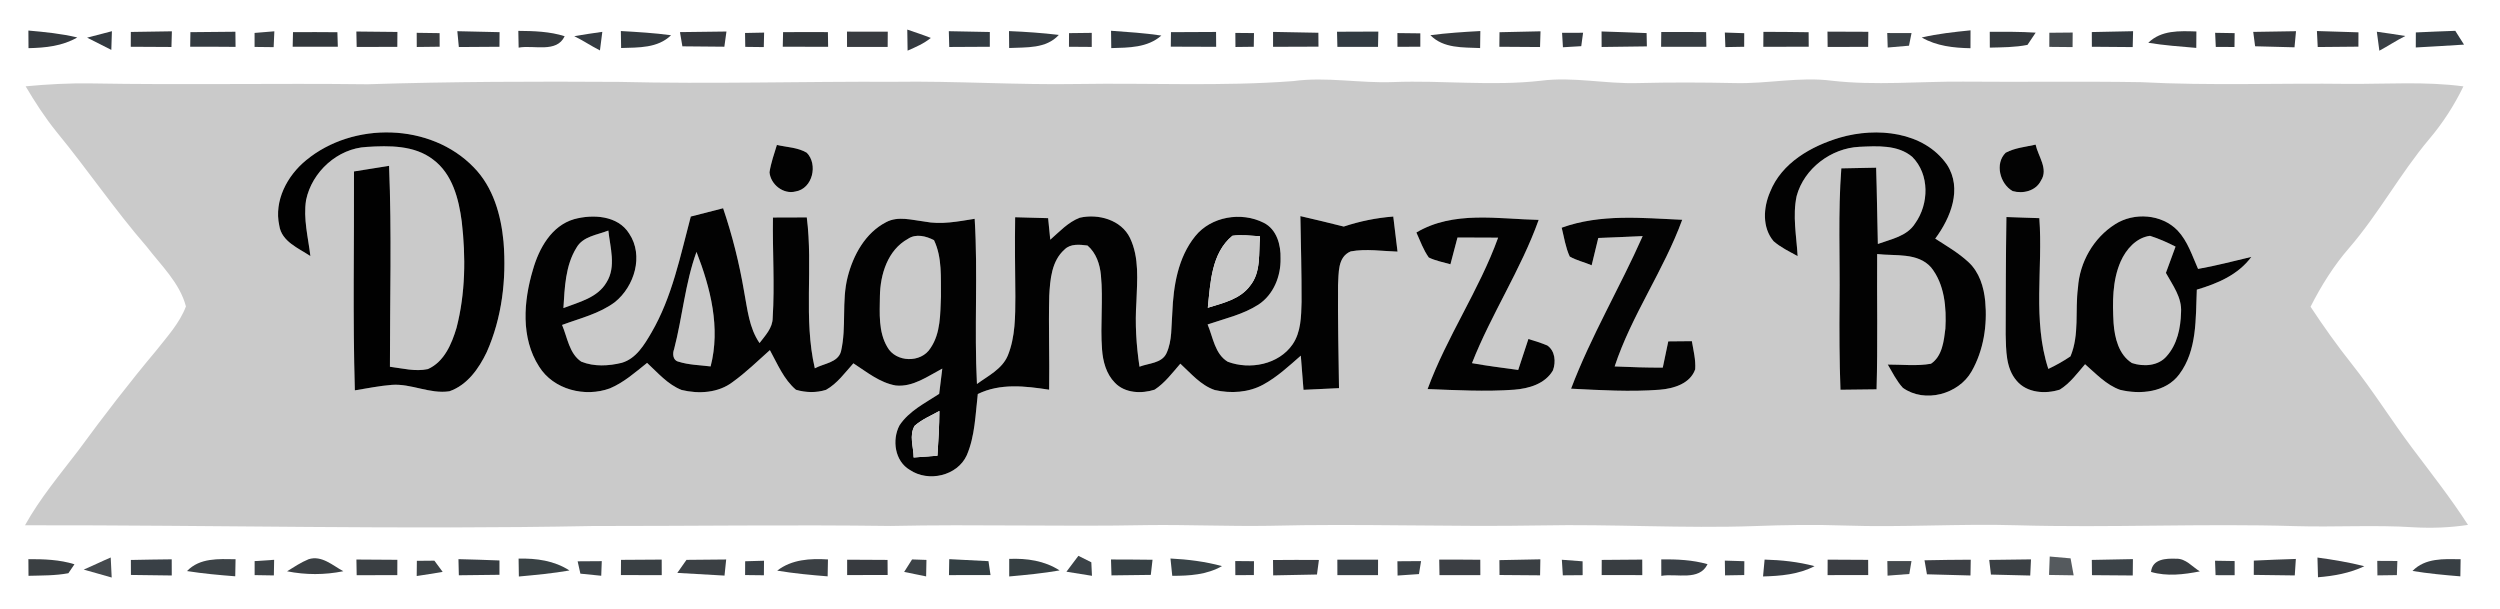<?xml version="1.0" encoding="UTF-8" ?>
<!DOCTYPE svg PUBLIC "-//W3C//DTD SVG 1.1//EN" "http://www.w3.org/Graphics/SVG/1.1/DTD/svg11.dtd">
<svg width="464pt" height="113pt" viewBox="0 0 464 113" version="1.1" xmlns="http://www.w3.org/2000/svg">
<g id="#fbfcfcff">
</g>
<g id="#34393eff">
<path fill="#34393e" opacity="1.00" d=" M 5.27 5.67 C 8.32 5.94 11.36 6.24 14.34 6.95 C 11.58 8.56 8.43 8.87 5.29 8.94 C 5.28 8.12 5.28 6.48 5.27 5.67 Z" />
</g>
<g id="#32393fff">
<path fill="#32393f" opacity="1.00" d=" M 16.17 6.99 C 17.70 6.59 19.23 6.19 20.77 5.79 C 20.74 6.66 20.69 8.39 20.66 9.26 C 19.17 8.49 17.67 7.74 16.17 6.99 Z" />
<path fill="#32393f" opacity="1.00" d=" M 388.24 5.95 C 390.79 5.88 393.34 5.83 395.90 5.79 C 395.88 6.52 395.84 8.00 395.83 8.74 C 393.30 8.71 390.77 8.69 388.25 8.68 C 388.25 8.00 388.24 6.63 388.24 5.95 Z" />
</g>
<g id="#34393dff">
<path fill="#34393d" opacity="1.00" d=" M 24.28 5.93 C 26.82 5.88 29.36 5.84 31.90 5.81 C 31.88 6.54 31.84 7.99 31.82 8.72 C 29.30 8.70 26.78 8.68 24.27 8.68 C 24.27 7.99 24.28 6.62 24.28 5.93 Z" />
<path fill="#34393d" opacity="1.00" d=" M 278.31 5.98 C 280.84 5.91 283.38 5.86 285.92 5.81 C 285.90 6.54 285.85 8.00 285.83 8.73 C 283.31 8.71 280.79 8.69 278.28 8.68 C 278.29 8.00 278.30 6.65 278.31 5.98 Z" />
<path fill="#34393d" opacity="1.00" d=" M 369.30 5.90 C 372.14 5.90 374.98 5.87 377.82 6.06 C 377.44 6.63 376.68 7.76 376.30 8.33 C 374.00 8.79 371.64 8.78 369.31 8.84 C 369.31 8.11 369.30 6.63 369.30 5.90 Z" />
</g>
<g id="#343b41ff">
<path fill="#343b41" opacity="1.00" d=" M 35.34 5.97 C 38.13 5.93 40.91 5.90 43.69 5.89 C 43.70 6.59 43.71 8.00 43.72 8.70 C 40.92 8.68 38.11 8.66 35.30 8.67 C 35.31 7.99 35.33 6.65 35.34 5.97 Z" />
<path fill="#343b41" opacity="1.00" d=" M 106.58 6.71 C 108.31 6.41 110.05 6.16 111.79 5.91 C 111.68 6.77 111.46 8.50 111.35 9.36 C 109.73 8.54 108.21 7.51 106.58 6.71 Z" />
<path fill="#343b41" opacity="1.00" d=" M 187.27 5.77 C 190.36 5.90 193.45 6.11 196.52 6.48 C 194.14 9.08 190.51 8.75 187.30 8.91 C 187.29 8.12 187.27 6.55 187.27 5.77 Z" />
</g>
<g id="#393f43ff">
<path fill="#393f43" opacity="1.00" d=" M 47.25 6.11 C 48.47 6.00 49.70 5.90 50.92 5.81 C 50.89 6.55 50.82 8.02 50.79 8.75 C 49.61 8.73 48.43 8.72 47.25 8.71 C 47.25 8.06 47.25 6.76 47.25 6.11 Z" />
<path fill="#393f43" opacity="1.00" d=" M 115.26 103.91 C 117.77 103.88 120.29 103.86 122.81 103.86 C 122.81 104.58 122.82 106.03 122.82 106.75 C 120.29 106.73 117.76 106.73 115.24 106.73 C 115.24 106.03 115.25 104.61 115.26 103.91 Z" />
</g>
<g id="#32373bff">
<path fill="#32373b" opacity="1.00" d=" M 54.38 5.97 C 57.13 5.95 59.88 5.95 62.62 5.98 C 62.64 6.65 62.68 8.00 62.70 8.67 C 59.90 8.66 57.11 8.67 54.32 8.68 C 54.33 8.00 54.37 6.65 54.38 5.97 Z" />
<path fill="#32373b" opacity="1.00" d=" M 320.13 6.04 C 321.33 6.08 322.53 6.12 323.73 6.16 C 323.73 6.79 323.72 8.05 323.72 8.68 C 322.55 8.70 321.39 8.72 320.23 8.74 C 320.20 8.06 320.15 6.71 320.13 6.04 Z" />
<path fill="#32373b" opacity="1.00" d=" M 411.13 6.09 C 412.33 6.11 413.54 6.13 414.75 6.15 C 414.75 6.79 414.73 8.08 414.72 8.72 C 413.56 8.71 412.40 8.71 411.25 8.71 C 411.22 8.06 411.16 6.75 411.13 6.09 Z" />
</g>
<g id="#34373cff">
<path fill="#34373c" opacity="1.00" d=" M 66.14 5.85 C 68.68 5.87 71.22 5.90 73.76 5.93 C 73.76 6.62 73.75 8.01 73.74 8.70 C 71.23 8.69 68.71 8.70 66.20 8.71 C 66.18 8.00 66.15 6.56 66.14 5.85 Z" />
</g>
<g id="#393c3fff">
<path fill="#393c3f" opacity="1.00" d=" M 77.34 6.09 C 78.75 6.11 80.17 6.12 81.59 6.15 C 81.59 6.78 81.60 8.04 81.60 8.67 C 80.18 8.69 78.77 8.71 77.35 8.72 C 77.35 8.06 77.34 6.75 77.34 6.09 Z" />
</g>
<g id="#33393fff">
<path fill="#33393f" opacity="1.00" d=" M 84.88 5.79 C 87.50 5.85 90.11 5.90 92.72 5.97 C 92.72 6.65 92.71 8.00 92.70 8.68 C 90.19 8.69 87.67 8.70 85.16 8.73 C 85.09 8.00 84.95 6.53 84.88 5.79 Z" />
<path fill="#33393f" opacity="1.00" d=" M 229.28 6.11 C 230.43 6.12 231.58 6.13 232.74 6.14 C 232.73 6.78 232.71 8.05 232.70 8.68 C 231.57 8.70 230.43 8.71 229.30 8.72 C 229.29 8.07 229.28 6.76 229.28 6.11 Z" />
<path fill="#33393f" opacity="1.00" d=" M 289.92 6.09 C 291.22 6.08 292.51 6.08 293.82 6.08 C 293.73 6.70 293.56 7.95 293.48 8.57 C 292.34 8.63 291.21 8.70 290.08 8.77 C 290.04 8.10 289.96 6.76 289.92 6.09 Z" />
</g>
<g id="#353a3eff">
<path fill="#353a3e" opacity="1.00" d=" M 96.20 5.73 C 99.09 5.75 102.02 5.84 104.80 6.72 C 103.32 9.90 99.07 8.31 96.26 8.84 C 96.24 8.07 96.21 6.51 96.20 5.73 Z" />
</g>
<g id="#333a3fff">
<path fill="#333a3f" opacity="1.00" d=" M 115.23 5.76 C 118.34 5.94 121.46 6.12 124.55 6.54 C 122.05 8.97 118.52 8.80 115.28 8.91 C 115.27 8.12 115.24 6.55 115.23 5.76 Z" />
</g>
<g id="#35383dff">
<path fill="#35383d" opacity="1.00" d=" M 126.20 5.96 C 129.08 5.91 131.95 5.87 134.83 5.85 C 134.73 6.56 134.54 7.97 134.44 8.67 C 131.84 8.64 129.25 8.62 126.65 8.60 C 126.54 7.94 126.31 6.62 126.20 5.96 Z" />
</g>
<g id="#34393fff">
<path fill="#34393f" opacity="1.00" d=" M 138.28 6.12 C 139.46 6.09 140.64 6.07 141.82 6.05 C 141.80 6.72 141.78 8.06 141.76 8.74 C 140.61 8.72 139.46 8.71 138.32 8.70 C 138.31 8.06 138.29 6.76 138.28 6.12 Z" />
<path fill="#34393f" opacity="1.00" d=" M 168.39 5.49 C 169.85 5.99 171.32 6.47 172.76 7.04 C 171.48 8.09 169.95 8.74 168.45 9.40 C 168.43 8.43 168.40 6.47 168.39 5.49 Z" />
<path fill="#34393f" opacity="1.00" d=" M 236.28 5.92 C 239.08 5.96 241.88 6.03 244.69 6.08 C 244.69 6.73 244.70 8.02 244.71 8.66 C 241.89 8.67 239.08 8.67 236.28 8.69 C 236.28 8.00 236.28 6.62 236.28 5.92 Z" />
</g>
<g id="#33383cff">
<path fill="#33383c" opacity="1.00" d=" M 145.34 5.97 C 148.11 5.94 150.88 5.94 153.66 5.96 C 153.67 6.64 153.69 8.01 153.70 8.69 C 150.90 8.67 148.09 8.66 145.28 8.67 C 145.30 7.99 145.33 6.64 145.34 5.97 Z" />
<path fill="#33383c" opacity="1.00" d=" M 297.25 5.84 C 300.04 5.92 302.82 6.03 305.61 6.14 C 305.62 6.76 305.65 7.99 305.66 8.61 C 302.86 8.64 300.06 8.68 297.26 8.72 C 297.26 8.00 297.25 6.56 297.25 5.84 Z" />
<path fill="#33383c" opacity="1.00" d=" M 327.29 5.91 C 330.08 5.91 332.88 5.94 335.68 5.98 C 335.68 6.65 335.70 8.00 335.70 8.67 C 332.89 8.66 330.08 8.67 327.27 8.69 C 327.28 7.99 327.29 6.60 327.29 5.91 Z" />
</g>
<g id="#383b40ff">
<path fill="#383b40" opacity="1.00" d=" M 157.20 5.87 C 159.72 5.86 162.24 5.87 164.77 5.88 C 164.76 6.58 164.76 8.00 164.75 8.71 C 162.23 8.70 159.72 8.70 157.21 8.71 C 157.20 8.00 157.20 6.58 157.20 5.87 Z" />
</g>
<g id="#323b42ff">
<path fill="#323b42" opacity="1.00" d=" M 176.10 5.79 C 178.63 5.83 181.17 5.88 183.71 5.94 C 183.71 6.62 183.71 8.00 183.71 8.68 C 181.20 8.69 178.69 8.70 176.18 8.72 C 176.16 7.99 176.12 6.52 176.10 5.79 Z" />
<path fill="#323b42" opacity="1.00" d=" M 217.33 5.97 C 220.12 5.94 222.91 5.93 225.70 5.93 C 225.70 6.62 225.71 8.00 225.72 8.69 C 222.91 8.67 220.10 8.66 217.30 8.66 C 217.31 7.99 217.32 6.65 217.33 5.97 Z" />
<path fill="#323b42" opacity="1.00" d=" M 248.15 5.89 C 250.71 5.87 253.26 5.86 255.82 5.86 C 255.81 6.57 255.78 7.99 255.76 8.70 C 253.25 8.69 250.73 8.69 248.22 8.70 C 248.20 7.99 248.17 6.59 248.15 5.89 Z" />
<path fill="#323b42" opacity="1.00" d=" M 448.38 6.02 C 450.82 5.90 453.25 5.81 455.70 5.72 C 456.10 6.36 456.91 7.64 457.32 8.28 C 454.33 8.48 451.35 8.64 448.37 8.81 C 448.37 8.11 448.38 6.72 448.38 6.02 Z" />
</g>
<g id="#3a3d42ff">
<path fill="#3a3d42" opacity="1.00" d=" M 198.41 6.15 C 199.81 6.13 201.22 6.11 202.63 6.10 C 202.63 6.75 202.63 8.06 202.63 8.71 C 201.22 8.70 199.81 8.69 198.40 8.68 C 198.40 8.05 198.41 6.78 198.41 6.15 Z" />
<path fill="#3a3d42" opacity="1.00" d=" M 339.21 103.87 C 341.71 103.87 344.22 103.88 346.73 103.91 C 346.73 104.61 346.74 106.03 346.74 106.73 C 344.23 106.72 341.71 106.73 339.20 106.74 C 339.21 106.02 339.21 104.59 339.21 103.87 Z" />
<path fill="#3a3d42" opacity="1.00" d=" M 430.12 103.48 C 433.04 103.88 435.96 104.36 438.82 105.09 C 436.13 106.38 433.17 106.90 430.22 107.14 C 430.19 106.22 430.15 104.40 430.12 103.48 Z" />
</g>
<g id="#313940ff">
<path fill="#313940" opacity="1.00" d=" M 206.21 5.71 C 209.33 5.94 212.45 6.13 215.55 6.60 C 212.96 8.88 209.50 8.83 206.25 8.93 C 206.24 8.13 206.22 6.52 206.21 5.71 Z" />
</g>
<g id="#33363bff">
<path fill="#33363b" opacity="1.00" d=" M 259.36 6.14 C 260.77 6.16 262.19 6.17 263.61 6.19 C 263.61 6.81 263.61 8.05 263.61 8.67 C 262.19 8.68 260.78 8.68 259.37 8.69 C 259.37 8.05 259.36 6.78 259.36 6.14 Z" />
</g>
<g id="#35393dff">
<path fill="#35393d" opacity="1.00" d=" M 265.48 6.53 C 268.55 6.13 271.65 5.93 274.75 5.76 C 274.74 6.55 274.72 8.13 274.71 8.92 C 271.50 8.77 267.93 9.02 265.48 6.53 Z" />
</g>
<g id="#373d42ff">
<path fill="#373d42" opacity="1.00" d=" M 308.33 5.94 C 311.11 5.93 313.88 5.93 316.66 5.96 C 316.67 6.64 316.69 8.00 316.70 8.68 C 313.90 8.68 311.10 8.68 308.30 8.69 C 308.31 8.00 308.32 6.63 308.33 5.94 Z" />
</g>
<g id="#36393eff">
<path fill="#36393e" opacity="1.00" d=" M 339.18 5.87 C 341.70 5.87 344.23 5.88 346.76 5.90 C 346.75 6.60 346.74 8.00 346.73 8.70 C 344.22 8.69 341.71 8.70 339.21 8.71 C 339.20 8.00 339.19 6.58 339.18 5.87 Z" />
<path fill="#36393e" opacity="1.00" d=" M 356.67 6.96 C 359.65 6.26 362.69 5.94 365.73 5.63 C 365.73 6.46 365.72 8.12 365.72 8.95 C 362.58 8.89 359.44 8.55 356.67 6.96 Z" />
<path fill="#36393e" opacity="1.00" d=" M 418.20 5.92 C 420.85 5.87 423.49 5.83 426.14 5.79 C 426.07 6.54 425.93 8.03 425.86 8.78 C 423.42 8.71 420.98 8.65 418.55 8.59 C 418.46 7.92 418.29 6.59 418.20 5.92 Z" />
<path fill="#36393e" opacity="1.00" d=" M 430.02 5.76 C 432.58 5.83 435.16 5.91 437.73 6.00 C 437.73 6.67 437.72 8.00 437.72 8.66 C 435.20 8.68 432.68 8.70 430.17 8.73 C 430.13 7.99 430.05 6.51 430.02 5.76 Z" />
</g>
<g id="#3b4247ff">
<path fill="#3b4247" opacity="1.00" d=" M 350.27 6.13 C 351.77 6.13 353.27 6.13 354.78 6.14 C 354.66 6.73 354.43 7.90 354.31 8.48 C 352.99 8.60 351.67 8.71 350.36 8.82 C 350.34 8.15 350.30 6.80 350.27 6.13 Z" />
<path fill="#3b4247" opacity="1.00" d=" M 200.15 103.16 C 200.95 103.56 201.75 103.96 202.55 104.36 C 202.58 104.99 202.64 106.24 202.67 106.87 C 201.09 106.62 199.51 106.37 197.93 106.11 C 198.66 105.12 199.40 104.14 200.15 103.16 Z" />
<path fill="#3b4247" opacity="1.00" d=" M 107.21 104.18 C 108.70 104.16 110.20 104.16 111.69 104.15 C 111.67 104.83 111.62 106.18 111.59 106.86 C 110.30 106.74 109.01 106.61 107.72 106.47 C 107.59 105.90 107.34 104.75 107.21 104.18 Z" />
<path fill="#3b4247" opacity="1.00" d=" M 259.36 104.17 C 260.82 104.15 262.28 104.14 263.75 104.14 C 263.66 104.74 263.46 105.94 263.36 106.55 C 262.03 106.64 260.71 106.73 259.39 106.82 C 259.38 106.16 259.36 104.83 259.36 104.17 Z" />
<path fill="#3b4247" opacity="1.00" d=" M 289.88 103.89 C 291.16 103.98 292.44 104.08 293.73 104.18 C 293.73 104.82 293.73 106.10 293.74 106.75 C 292.51 106.75 291.28 106.77 290.06 106.78 C 290.02 106.06 289.93 104.61 289.88 103.89 Z" />
<path fill="#3b4247" opacity="1.00" d=" M 320.13 104.05 C 321.34 104.09 322.54 104.13 323.75 104.16 C 323.75 104.80 323.74 106.09 323.73 106.73 C 322.54 106.75 321.35 106.77 320.17 106.79 C 320.16 106.11 320.14 104.74 320.13 104.05 Z" />
<path fill="#3b4247" opacity="1.00" d=" M 388.24 103.92 C 390.78 103.86 393.32 103.81 395.87 103.77 C 395.86 104.53 395.85 106.05 395.84 106.81 C 393.31 106.78 390.79 106.76 388.27 106.75 C 388.26 106.04 388.25 104.63 388.24 103.92 Z" />
<path fill="#3b4247" opacity="1.00" d=" M 411.11 104.07 C 412.32 104.09 413.53 104.11 414.75 104.13 C 414.75 104.79 414.75 106.10 414.75 106.76 C 413.57 106.75 412.38 106.75 411.21 106.75 C 411.18 106.08 411.14 104.74 411.11 104.07 Z" />
</g>
<g id="#44494dff">
<path fill="#44494d" opacity="1.00" d=" M 380.36 6.08 C 381.80 6.06 383.24 6.05 384.69 6.04 C 384.68 6.71 384.68 8.07 384.67 8.74 C 383.23 8.73 381.79 8.72 380.35 8.70 C 380.35 8.05 380.36 6.74 380.36 6.08 Z" />
<path fill="#44494d" opacity="1.00" d=" M 15.54 105.72 C 17.23 105.00 18.87 104.18 20.55 103.47 C 20.59 104.40 20.68 106.26 20.73 107.19 C 19.00 106.71 17.28 106.19 15.54 105.72 Z" />
<path fill="#44494d" opacity="1.00" d=" M 350.29 104.14 C 351.78 104.14 353.27 104.14 354.77 104.14 C 354.67 104.74 354.47 105.93 354.37 106.53 C 353.02 106.63 351.67 106.74 350.33 106.84 C 350.32 106.17 350.30 104.82 350.29 104.14 Z" />
<path fill="#44494d" opacity="1.00" d=" M 441.22 104.10 C 442.46 104.10 443.70 104.11 444.95 104.12 C 444.93 104.77 444.88 106.08 444.86 106.74 C 443.65 106.75 442.45 106.77 441.25 106.79 C 441.24 106.11 441.23 104.77 441.22 104.10 Z" />
</g>
<g id="#34383cff">
<path fill="#34383c" opacity="1.00" d=" M 398.72 7.94 C 401.14 5.57 404.52 5.74 407.65 5.84 C 407.65 6.60 407.64 8.13 407.63 8.89 C 404.65 8.64 401.67 8.42 398.72 7.94 Z" />
</g>
<g id="#393f45ff">
<path fill="#393f45" opacity="1.00" d=" M 441.14 5.89 C 442.90 6.13 444.65 6.39 446.42 6.68 C 444.77 7.51 443.23 8.54 441.61 9.41 C 441.49 8.53 441.25 6.77 441.14 5.89 Z" />
<path fill="#393f45" opacity="1.00" d=" M 229.26 104.13 C 230.42 104.14 231.58 104.15 232.74 104.16 C 232.73 104.80 232.72 106.09 232.72 106.73 C 231.57 106.73 230.42 106.74 229.28 106.75 C 229.27 106.09 229.26 104.78 229.26 104.13 Z" />
<path fill="#393f45" opacity="1.00" d=" M 308.33 103.82 C 311.21 103.79 314.13 103.91 316.92 104.71 C 315.38 107.90 311.18 106.38 308.34 106.88 C 308.33 106.11 308.33 104.58 308.33 103.82 Z" />
</g>
<g id="#cacacaff">
<path fill="#cacaca" opacity="1.00" d=" M 240.02 15.05 C 246.21 14.21 252.41 15.48 258.62 15.23 C 267.75 14.88 276.90 16.02 286.01 14.98 C 292.01 14.21 297.99 15.60 304.00 15.42 C 310.00 15.27 315.99 15.29 321.99 15.42 C 328.00 15.58 333.99 14.21 339.99 14.98 C 348.10 15.91 356.25 15.09 364.38 15.15 C 375.37 15.25 386.37 15.07 397.36 15.25 C 410.21 15.93 423.07 15.40 435.93 15.57 C 443.02 15.61 450.15 15.09 457.21 16.03 C 455.51 19.55 453.38 22.84 450.86 25.82 C 445.46 32.23 441.49 39.67 436.01 46.01 C 433.14 49.31 430.81 53.04 428.84 56.93 C 431.24 60.57 433.76 64.12 436.48 67.54 C 440.49 72.59 443.89 78.09 447.77 83.24 C 451.28 87.91 454.89 92.50 458.06 97.42 C 454.75 97.93 451.39 98.05 448.06 97.87 C 440.72 97.39 433.37 97.87 426.03 97.65 C 408.80 97.12 391.57 97.99 374.34 97.49 C 363.71 97.17 353.07 97.91 342.43 97.54 C 336.83 97.34 331.23 97.43 325.64 97.64 C 312.44 98.11 299.23 97.25 286.03 97.52 C 269.20 97.83 252.37 97.15 235.54 97.59 C 227.98 97.71 220.42 97.36 212.85 97.46 C 197.01 97.78 181.17 97.27 165.33 97.62 C 146.84 97.37 128.35 97.64 109.87 97.63 C 74.79 98.32 39.72 97.44 4.64 97.49 C 7.42 92.48 11.11 88.10 14.57 83.57 C 19.20 77.25 23.99 71.03 29.02 65.03 C 31.04 62.46 33.34 59.97 34.51 56.87 C 33.36 52.50 29.90 49.26 27.22 45.77 C 21.29 38.95 16.23 31.44 10.49 24.47 C 8.35 21.82 6.49 18.95 4.76 16.02 C 8.78 15.64 12.82 15.42 16.87 15.48 C 33.98 15.79 51.10 15.43 68.21 15.64 C 83.79 15.14 99.38 15.10 114.97 15.20 C 131.98 15.62 148.99 15.10 166.00 15.18 C 177.37 15.01 188.72 15.79 200.08 15.59 C 213.39 15.37 226.74 16.06 240.02 15.05 M 56.80 29.75 C 53.30 32.61 50.83 37.26 51.83 41.85 C 52.27 44.85 55.39 46.04 57.61 47.53 C 57.20 44.08 56.26 40.60 56.81 37.12 C 57.90 31.89 62.65 27.55 68.05 27.27 C 72.22 27.01 76.90 26.93 80.38 29.61 C 83.97 32.28 85.15 36.91 85.70 41.12 C 86.46 47.67 86.39 54.43 84.73 60.85 C 83.84 63.82 82.45 67.16 79.42 68.50 C 77.09 69.01 74.70 68.36 72.37 68.07 C 72.36 55.64 72.72 43.20 72.21 30.78 C 70.04 31.13 67.87 31.47 65.70 31.82 C 65.75 45.36 65.46 58.91 65.86 72.45 C 68.15 72.08 70.43 71.61 72.74 71.43 C 76.36 71.17 79.80 73.17 83.41 72.62 C 86.72 71.48 88.89 68.39 90.34 65.35 C 93.17 58.98 94.01 51.84 93.46 44.92 C 93.00 39.92 91.54 34.73 87.93 31.06 C 79.95 22.79 65.54 22.51 56.80 29.75 M 341.51 25.53 C 336.18 27.11 330.66 30.22 328.52 35.64 C 327.27 38.52 327.03 42.24 329.18 44.77 C 330.51 45.93 332.11 46.69 333.64 47.53 C 333.43 43.83 332.67 40.06 333.46 36.37 C 334.85 31.27 339.84 27.51 345.08 27.25 C 348.38 27.11 352.22 26.83 354.91 29.11 C 358.16 32.36 358.03 37.85 355.45 41.46 C 353.95 43.86 350.98 44.38 348.53 45.28 C 348.40 40.56 348.37 35.84 348.21 31.12 C 346.05 31.17 343.90 31.21 341.75 31.25 C 341.12 39.49 341.52 47.75 341.42 56.00 C 341.37 61.45 341.39 66.90 341.59 72.34 C 343.82 72.32 346.05 72.30 348.29 72.26 C 348.53 63.89 348.34 55.52 348.40 47.15 C 351.75 47.55 355.90 46.82 358.40 49.62 C 360.93 52.78 361.28 57.11 361.06 61.01 C 360.78 63.30 360.49 66.10 358.39 67.51 C 355.74 67.98 353.04 67.65 350.37 67.66 C 351.24 69.13 352.00 70.71 353.17 71.98 C 357.22 74.88 363.51 73.20 365.93 68.93 C 368.15 65.03 368.87 60.38 368.46 55.94 C 368.21 53.28 367.37 50.51 365.35 48.65 C 363.50 46.93 361.29 45.65 359.18 44.29 C 362.04 40.44 364.25 35.03 361.36 30.56 C 357.04 24.36 348.26 23.57 341.51 25.53 M 144.19 26.90 C 143.68 28.58 143.08 30.24 142.82 31.98 C 143.03 34.24 145.39 36.12 147.65 35.54 C 150.84 35.02 151.85 30.50 149.74 28.35 C 148.07 27.35 146.04 27.33 144.19 26.90 M 372.26 28.34 C 370.20 30.33 371.18 34.15 373.56 35.47 C 375.48 36.01 377.86 35.44 378.80 33.52 C 380.23 31.38 378.27 28.99 377.81 26.84 C 375.94 27.27 373.97 27.43 372.26 28.34 M 128.21 40.19 C 126.26 47.51 124.76 55.12 120.90 61.74 C 119.58 64.00 118.07 66.56 115.39 67.34 C 112.95 67.94 110.25 68.08 107.88 67.12 C 105.64 65.62 105.31 62.62 104.32 60.31 C 107.65 59.07 111.24 58.23 114.13 56.07 C 117.75 53.15 119.51 47.44 116.78 43.36 C 114.68 39.97 110.02 39.73 106.54 40.68 C 102.34 41.91 100.03 46.12 98.91 50.06 C 97.17 55.88 96.63 62.70 100.05 68.03 C 102.73 72.34 108.58 73.78 113.20 72.08 C 115.79 70.99 117.92 69.09 120.10 67.35 C 122.09 69.18 123.93 71.37 126.51 72.38 C 129.68 73.15 133.33 72.94 136.00 70.89 C 138.46 69.12 140.63 66.99 142.89 64.98 C 144.30 67.54 145.45 70.40 147.73 72.34 C 149.53 72.88 151.52 72.93 153.32 72.35 C 155.40 71.18 156.82 69.17 158.39 67.43 C 160.86 69.03 163.27 71.03 166.26 71.55 C 169.46 71.87 172.20 69.82 174.89 68.41 C 174.69 69.97 174.50 71.54 174.31 73.10 C 171.70 74.81 168.72 76.27 166.95 78.94 C 165.52 81.64 166.07 85.60 168.87 87.22 C 172.30 89.54 177.68 88.34 179.43 84.50 C 180.97 80.92 181.03 76.94 181.48 73.13 C 185.66 71.09 190.29 71.65 194.72 72.33 C 194.82 66.53 194.59 60.73 194.74 54.92 C 194.90 51.91 195.16 48.43 197.59 46.30 C 198.69 45.19 200.43 45.39 201.84 45.57 C 203.44 46.94 204.14 49.03 204.33 51.08 C 204.78 55.66 204.18 60.28 204.54 64.87 C 204.70 67.09 205.32 69.41 206.92 71.03 C 208.77 72.99 211.88 73.11 214.30 72.32 C 216.21 71.07 217.59 69.20 219.07 67.50 C 221.04 69.30 222.86 71.51 225.46 72.39 C 228.44 73.07 231.74 72.87 234.46 71.38 C 237.05 69.97 239.22 67.94 241.43 66.01 C 241.58 68.12 241.75 70.24 241.93 72.35 C 244.12 72.26 246.32 72.16 248.52 72.04 C 248.43 65.67 248.29 59.30 248.34 52.93 C 248.49 50.72 248.21 47.70 250.69 46.66 C 253.56 46.13 256.49 46.61 259.38 46.70 C 259.12 44.53 258.87 42.36 258.59 40.19 C 255.46 40.43 252.37 41.06 249.40 42.05 C 246.72 41.38 244.04 40.72 241.35 40.11 C 241.44 45.43 241.59 50.74 241.57 56.06 C 241.50 58.73 241.47 61.62 239.91 63.91 C 237.32 67.67 231.97 68.68 227.87 67.14 C 225.47 65.70 225.14 62.59 224.13 60.22 C 227.32 59.13 230.72 58.38 233.59 56.52 C 236.37 54.68 237.74 51.26 237.67 47.99 C 237.75 45.47 236.96 42.54 234.53 41.34 C 230.40 39.25 224.77 40.17 221.83 43.84 C 218.62 47.81 217.78 53.08 217.58 58.03 C 217.37 60.55 217.58 63.21 216.50 65.56 C 215.62 67.45 213.19 67.39 211.49 68.06 C 210.89 64.08 210.64 60.04 210.92 56.01 C 211.05 52.06 211.49 47.85 209.73 44.17 C 208.11 40.80 203.84 39.62 200.40 40.41 C 198.24 41.23 196.64 43.00 194.93 44.49 C 194.79 43.16 194.66 41.82 194.53 40.49 C 192.49 40.44 190.45 40.38 188.41 40.32 C 188.34 45.22 188.40 50.12 188.45 55.02 C 188.43 58.71 188.46 62.54 187.04 66.01 C 185.98 68.51 183.39 69.75 181.32 71.27 C 180.80 61.06 181.52 50.82 180.90 40.61 C 177.82 41.10 174.68 41.74 171.57 41.12 C 169.24 40.84 166.68 40.05 164.47 41.23 C 160.61 43.22 158.35 47.34 157.32 51.42 C 156.17 55.93 157.14 60.69 156.09 65.21 C 155.53 67.32 152.88 67.45 151.23 68.36 C 149.10 59.16 150.93 49.66 149.74 40.35 C 147.64 40.37 145.55 40.38 143.46 40.37 C 143.36 46.58 143.80 52.80 143.41 59.00 C 143.40 60.88 142.03 62.27 140.97 63.67 C 139.03 60.86 138.73 57.39 138.11 54.14 C 137.22 48.88 135.92 43.70 134.21 38.65 C 132.21 39.16 130.21 39.67 128.21 40.19 M 372.39 40.28 C 372.28 47.54 372.27 54.81 372.25 62.08 C 372.34 65.01 372.25 68.33 374.30 70.68 C 376.21 72.95 379.65 73.17 382.31 72.31 C 384.21 71.12 385.55 69.27 386.99 67.60 C 389.01 69.35 390.90 71.43 393.48 72.35 C 397.25 73.27 401.97 72.83 404.46 69.49 C 407.83 65.01 407.50 59.08 407.73 53.76 C 411.57 52.62 415.40 51.01 417.85 47.68 C 414.56 48.45 411.29 49.33 407.96 49.91 C 406.87 47.46 406.04 44.77 404.16 42.78 C 401.21 39.72 396.08 39.36 392.56 41.62 C 388.55 44.16 385.98 48.67 385.67 53.39 C 385.11 57.62 385.97 62.12 384.28 66.14 C 382.97 67.03 381.59 67.80 380.17 68.47 C 377.21 59.42 379.19 49.81 378.50 40.49 C 376.46 40.43 374.42 40.36 372.39 40.28 M 262.88 43.15 C 263.59 44.71 264.17 46.37 265.18 47.79 C 266.44 48.41 267.85 48.66 269.20 49.05 C 269.63 47.39 270.07 45.73 270.51 44.08 C 273.02 44.09 275.53 44.11 278.05 44.11 C 274.53 53.86 268.53 62.47 264.96 72.21 C 270.31 72.41 275.68 72.72 281.02 72.33 C 283.74 72.12 286.78 71.26 288.23 68.73 C 288.80 67.19 288.64 65.12 287.18 64.12 C 286.04 63.63 284.84 63.29 283.67 62.92 C 283.03 64.83 282.40 66.75 281.78 68.66 C 278.92 68.26 276.04 67.92 273.20 67.40 C 276.79 58.28 282.27 50.05 285.58 40.81 C 278.00 40.65 269.77 39.06 262.88 43.15 M 289.85 42.26 C 290.30 44.05 290.56 45.92 291.34 47.61 C 292.61 48.35 294.07 48.65 295.41 49.24 C 295.82 47.55 296.24 45.86 296.64 44.17 C 299.39 44.08 302.13 43.93 304.88 43.82 C 300.66 53.36 295.29 62.37 291.59 72.14 C 297.07 72.41 302.58 72.76 308.07 72.33 C 310.62 72.12 313.70 71.22 314.63 68.54 C 314.75 66.78 314.30 65.04 314.01 63.32 C 312.54 63.34 311.08 63.35 309.63 63.36 C 309.29 64.98 308.95 66.60 308.61 68.23 C 305.63 68.24 302.65 68.14 299.68 68.01 C 302.83 58.48 308.78 50.21 312.22 40.79 C 304.75 40.46 297.03 39.66 289.85 42.26 Z" />
<path fill="#cacaca" opacity="1.00" d=" M 106.99 45.98 C 108.19 43.85 110.86 43.61 112.91 42.79 C 113.24 45.93 114.39 49.49 112.58 52.39 C 110.91 55.28 107.45 56.06 104.57 57.18 C 104.81 53.38 104.92 49.32 106.99 45.98 Z" />
<path fill="#cacaca" opacity="1.00" d=" M 168.52 44.33 C 170.01 43.32 171.87 43.82 173.35 44.57 C 174.90 47.82 174.59 51.54 174.64 55.04 C 174.50 58.27 174.61 61.82 172.70 64.61 C 170.96 67.42 166.26 67.29 164.68 64.40 C 163.01 61.57 163.27 58.13 163.31 54.98 C 163.37 50.94 164.75 46.40 168.52 44.33 Z" />
<path fill="#cacaca" opacity="1.00" d=" M 393.60 48.52 C 394.60 46.27 396.48 44.11 399.04 43.77 C 400.68 44.29 402.25 44.99 403.78 45.77 C 403.17 47.39 402.57 49.02 401.99 50.65 C 403.25 52.94 405.00 55.23 404.80 57.99 C 404.73 60.85 404.10 63.91 402.14 66.10 C 400.59 67.94 397.83 68.10 395.69 67.38 C 393.22 65.82 392.48 62.69 392.28 59.97 C 392.07 56.13 392.03 52.10 393.60 48.52 Z" />
<path fill="#cacaca" opacity="1.00" d=" M 129.27 46.75 C 131.88 53.48 133.75 60.83 131.89 68.01 C 129.90 67.76 127.84 67.74 125.91 67.12 C 124.88 66.90 124.79 65.62 125.11 64.81 C 126.67 58.83 127.15 52.59 129.27 46.75 Z" />
</g>
<g id="#010101ff">
<path fill="#010101" opacity="1.00" d=" M 56.80 29.75 C 65.54 22.51 79.95 22.79 87.93 31.06 C 91.54 34.73 93.00 39.92 93.46 44.92 C 94.01 51.84 93.17 58.98 90.34 65.35 C 88.89 68.39 86.72 71.48 83.41 72.62 C 79.80 73.17 76.36 71.17 72.74 71.43 C 70.43 71.61 68.15 72.08 65.86 72.45 C 65.46 58.91 65.75 45.36 65.70 31.82 C 67.87 31.47 70.04 31.13 72.21 30.78 C 72.72 43.20 72.36 55.64 72.37 68.07 C 74.70 68.36 77.09 69.01 79.42 68.50 C 82.45 67.16 83.84 63.82 84.73 60.85 C 86.39 54.43 86.46 47.67 85.70 41.12 C 85.15 36.91 83.97 32.28 80.38 29.61 C 76.90 26.93 72.22 27.01 68.05 27.27 C 62.65 27.55 57.90 31.89 56.81 37.12 C 56.26 40.60 57.20 44.08 57.61 47.53 C 55.39 46.04 52.27 44.85 51.83 41.85 C 50.83 37.26 53.30 32.61 56.80 29.75 Z" />
</g>
<g id="#020202ff">
<path fill="#020202" opacity="1.00" d=" M 341.51 25.53 C 348.26 23.57 357.04 24.36 361.36 30.56 C 364.25 35.03 362.04 40.44 359.18 44.29 C 361.29 45.65 363.50 46.93 365.35 48.65 C 367.37 50.51 368.21 53.28 368.46 55.94 C 368.87 60.38 368.15 65.03 365.93 68.93 C 363.51 73.20 357.22 74.88 353.17 71.98 C 352.00 70.71 351.24 69.13 350.37 67.66 C 353.04 67.65 355.74 67.98 358.39 67.51 C 360.49 66.10 360.78 63.30 361.06 61.01 C 361.28 57.11 360.93 52.78 358.40 49.62 C 355.90 46.82 351.75 47.55 348.40 47.15 C 348.34 55.52 348.53 63.89 348.29 72.26 C 346.05 72.30 343.82 72.32 341.59 72.34 C 341.39 66.90 341.37 61.45 341.42 56.00 C 341.52 47.75 341.12 39.49 341.75 31.25 C 343.90 31.21 346.05 31.17 348.21 31.12 C 348.37 35.84 348.40 40.56 348.53 45.28 C 350.98 44.38 353.95 43.86 355.45 41.46 C 358.03 37.85 358.16 32.36 354.91 29.11 C 352.22 26.83 348.38 27.11 345.08 27.25 C 339.84 27.51 334.85 31.27 333.46 36.37 C 332.67 40.06 333.43 43.83 333.64 47.53 C 332.11 46.69 330.51 45.93 329.18 44.77 C 327.03 42.24 327.27 38.52 328.52 35.64 C 330.66 30.22 336.18 27.11 341.51 25.53 Z" />
<path fill="#020202" opacity="1.00" d=" M 144.19 26.90 C 146.04 27.33 148.07 27.35 149.74 28.35 C 151.85 30.50 150.84 35.02 147.65 35.54 C 145.39 36.12 143.03 34.24 142.82 31.98 C 143.08 30.24 143.68 28.58 144.19 26.90 Z" />
<path fill="#020202" opacity="1.00" d=" M 128.21 40.19 C 130.21 39.67 132.21 39.16 134.21 38.65 C 135.92 43.70 137.22 48.88 138.11 54.14 C 138.73 57.39 139.03 60.86 140.97 63.67 C 142.03 62.27 143.40 60.88 143.41 59.00 C 143.80 52.80 143.36 46.58 143.46 40.37 C 145.55 40.38 147.64 40.37 149.74 40.35 C 150.93 49.66 149.10 59.16 151.23 68.36 C 152.88 67.45 155.53 67.32 156.09 65.21 C 157.14 60.69 156.17 55.93 157.32 51.42 C 158.35 47.34 160.61 43.22 164.47 41.23 C 166.68 40.05 169.24 40.84 171.57 41.12 C 174.68 41.74 177.82 41.10 180.90 40.61 C 181.52 50.82 180.80 61.06 181.32 71.27 C 183.39 69.75 185.98 68.51 187.04 66.01 C 188.46 62.54 188.43 58.71 188.45 55.02 C 188.40 50.12 188.34 45.22 188.41 40.32 C 190.45 40.38 192.49 40.44 194.53 40.49 C 194.66 41.82 194.79 43.16 194.93 44.49 C 196.64 43.00 198.24 41.23 200.40 40.41 C 203.84 39.62 208.11 40.80 209.73 44.17 C 211.49 47.85 211.05 52.06 210.92 56.01 C 210.64 60.04 210.89 64.08 211.49 68.06 C 213.19 67.39 215.62 67.45 216.50 65.56 C 217.58 63.21 217.37 60.55 217.58 58.03 C 217.78 53.08 218.62 47.81 221.83 43.84 C 224.77 40.17 230.40 39.25 234.53 41.34 C 236.96 42.54 237.75 45.47 237.67 47.99 C 237.74 51.26 236.37 54.68 233.59 56.52 C 230.72 58.38 227.32 59.13 224.13 60.22 C 225.14 62.59 225.47 65.70 227.87 67.14 C 231.97 68.68 237.32 67.67 239.91 63.91 C 241.47 61.62 241.50 58.73 241.57 56.06 C 241.59 50.74 241.44 45.43 241.35 40.11 C 244.04 40.72 246.72 41.38 249.40 42.05 C 252.37 41.06 255.46 40.43 258.59 40.19 C 258.87 42.36 259.12 44.53 259.38 46.70 C 256.49 46.61 253.56 46.13 250.69 46.66 C 248.21 47.70 248.49 50.72 248.34 52.93 C 248.29 59.30 248.43 65.67 248.52 72.04 C 246.32 72.16 244.12 72.26 241.93 72.35 C 241.75 70.24 241.58 68.12 241.43 66.01 C 239.22 67.94 237.05 69.97 234.46 71.38 C 231.74 72.87 228.44 73.07 225.46 72.39 C 222.86 71.51 221.04 69.30 219.07 67.50 C 217.59 69.20 216.21 71.07 214.30 72.32 C 211.88 73.11 208.77 72.99 206.92 71.03 C 205.32 69.41 204.70 67.09 204.54 64.87 C 204.18 60.28 204.78 55.66 204.33 51.08 C 204.14 49.03 203.44 46.94 201.84 45.57 C 200.43 45.39 198.69 45.19 197.59 46.30 C 195.16 48.43 194.90 51.91 194.74 54.92 C 194.59 60.73 194.82 66.53 194.72 72.33 C 190.29 71.65 185.66 71.09 181.48 73.13 C 181.03 76.94 180.97 80.92 179.43 84.50 C 177.68 88.34 172.30 89.54 168.87 87.22 C 166.07 85.60 165.52 81.64 166.95 78.94 C 168.72 76.27 171.70 74.81 174.31 73.10 C 174.50 71.54 174.69 69.97 174.89 68.41 C 172.20 69.82 169.46 71.87 166.26 71.55 C 163.27 71.03 160.86 69.03 158.39 67.43 C 156.82 69.17 155.40 71.18 153.32 72.35 C 151.52 72.93 149.53 72.88 147.73 72.34 C 145.45 70.40 144.30 67.54 142.89 64.98 C 140.63 66.99 138.46 69.12 136.00 70.89 C 133.33 72.94 129.68 73.15 126.51 72.38 C 123.93 71.37 122.09 69.18 120.10 67.35 C 117.92 69.09 115.79 70.99 113.20 72.08 C 108.58 73.78 102.73 72.34 100.05 68.03 C 96.63 62.70 97.17 55.88 98.91 50.06 C 100.03 46.12 102.34 41.91 106.54 40.68 C 110.02 39.73 114.68 39.97 116.78 43.36 C 119.51 47.44 117.75 53.15 114.13 56.07 C 111.24 58.23 107.65 59.07 104.32 60.31 C 105.31 62.62 105.64 65.62 107.88 67.12 C 110.25 68.08 112.95 67.94 115.39 67.34 C 118.07 66.56 119.58 64.00 120.90 61.74 C 124.76 55.12 126.26 47.51 128.21 40.19 M 106.99 45.98 C 104.92 49.32 104.81 53.38 104.57 57.18 C 107.45 56.06 110.91 55.28 112.58 52.39 C 114.39 49.49 113.24 45.93 112.91 42.79 C 110.86 43.61 108.19 43.85 106.99 45.98 M 228.74 43.76 C 224.84 46.96 224.65 52.49 224.17 57.12 C 226.97 56.24 230.16 55.55 232.01 53.04 C 234.11 50.47 233.57 46.92 233.86 43.85 C 232.16 43.76 230.44 43.53 228.74 43.76 M 168.52 44.33 C 164.75 46.40 163.37 50.94 163.31 54.98 C 163.27 58.13 163.01 61.57 164.68 64.40 C 166.26 67.29 170.96 67.42 172.70 64.61 C 174.61 61.82 174.50 58.27 174.64 55.04 C 174.59 51.54 174.90 47.82 173.35 44.57 C 171.87 43.82 170.01 43.32 168.52 44.33 M 129.27 46.75 C 127.15 52.59 126.67 58.83 125.11 64.81 C 124.79 65.62 124.88 66.90 125.91 67.12 C 127.84 67.74 129.90 67.76 131.89 68.01 C 133.75 60.83 131.88 53.48 129.27 46.75 M 169.77 79.02 C 168.68 80.79 169.57 82.98 169.57 84.91 C 171.04 84.80 172.52 84.69 173.99 84.58 C 174.18 81.81 174.33 79.05 174.35 76.28 C 172.79 77.14 171.12 77.84 169.77 79.02 Z" />
<path fill="#020202" opacity="1.00" d=" M 372.39 40.28 C 374.42 40.36 376.46 40.43 378.50 40.49 C 379.19 49.81 377.21 59.42 380.17 68.47 C 381.59 67.80 382.97 67.03 384.28 66.14 C 385.97 62.12 385.11 57.62 385.67 53.39 C 385.98 48.67 388.55 44.16 392.56 41.62 C 396.08 39.36 401.21 39.72 404.16 42.78 C 406.04 44.77 406.87 47.46 407.96 49.91 C 411.29 49.33 414.56 48.45 417.85 47.68 C 415.40 51.01 411.57 52.62 407.73 53.76 C 407.50 59.08 407.83 65.01 404.46 69.49 C 401.97 72.83 397.25 73.27 393.48 72.35 C 390.90 71.43 389.01 69.35 386.99 67.60 C 385.55 69.27 384.21 71.12 382.31 72.31 C 379.65 73.17 376.21 72.95 374.30 70.68 C 372.25 68.33 372.34 65.01 372.25 62.08 C 372.27 54.81 372.28 47.54 372.39 40.28 M 393.60 48.52 C 392.03 52.10 392.07 56.13 392.28 59.97 C 392.48 62.69 393.22 65.82 395.69 67.38 C 397.83 68.10 400.59 67.94 402.14 66.10 C 404.10 63.91 404.73 60.85 404.80 57.99 C 405.00 55.23 403.25 52.94 401.99 50.65 C 402.57 49.02 403.17 47.39 403.78 45.77 C 402.25 44.99 400.68 44.29 399.04 43.77 C 396.48 44.11 394.60 46.27 393.60 48.52 Z" />
<path fill="#020202" opacity="1.00" d=" M 262.88 43.15 C 269.77 39.06 278.00 40.65 285.58 40.81 C 282.27 50.05 276.79 58.28 273.20 67.40 C 276.04 67.92 278.92 68.26 281.78 68.66 C 282.40 66.75 283.03 64.83 283.67 62.92 C 284.84 63.29 286.04 63.63 287.18 64.12 C 288.64 65.12 288.80 67.19 288.23 68.73 C 286.78 71.26 283.74 72.12 281.02 72.33 C 275.68 72.72 270.31 72.41 264.96 72.21 C 268.53 62.47 274.53 53.86 278.05 44.11 C 275.53 44.11 273.02 44.09 270.51 44.08 C 270.07 45.73 269.63 47.39 269.20 49.05 C 267.85 48.66 266.44 48.41 265.18 47.79 C 264.17 46.37 263.59 44.71 262.88 43.15 Z" />
</g>
<g id="#030303ff">
<path fill="#030303" opacity="1.00" d=" M 372.26 28.34 C 373.97 27.43 375.94 27.27 377.81 26.84 C 378.27 28.99 380.23 31.38 378.80 33.52 C 377.86 35.44 375.48 36.01 373.56 35.47 C 371.18 34.15 370.20 30.33 372.26 28.34 Z" />
<path fill="#030303" opacity="1.00" d=" M 289.85 42.26 C 297.03 39.66 304.75 40.46 312.22 40.79 C 308.78 50.21 302.83 58.48 299.68 68.01 C 302.65 68.14 305.63 68.24 308.61 68.23 C 308.95 66.60 309.29 64.98 309.63 63.36 C 311.08 63.35 312.54 63.34 314.01 63.32 C 314.30 65.04 314.75 66.78 314.63 68.54 C 313.70 71.22 310.62 72.12 308.07 72.33 C 302.58 72.76 297.07 72.41 291.59 72.14 C 295.29 62.37 300.66 53.36 304.88 43.82 C 302.13 43.93 299.39 44.08 296.64 44.17 C 296.24 45.86 295.82 47.55 295.41 49.24 C 294.07 48.65 292.61 48.35 291.34 47.61 C 290.56 45.92 290.30 44.05 289.85 42.26 Z" />
</g>
<g id="#c9c9c9ff">
<path fill="#c9c9c9" opacity="1.00" d=" M 228.74 43.76 C 230.44 43.53 232.16 43.76 233.86 43.85 C 233.57 46.92 234.11 50.47 232.01 53.04 C 230.16 55.55 226.97 56.24 224.17 57.12 C 224.65 52.49 224.84 46.96 228.74 43.76 Z" />
<path fill="#c9c9c9" opacity="1.00" d=" M 169.77 79.02 C 171.12 77.84 172.79 77.14 174.35 76.28 C 174.33 79.05 174.18 81.81 173.99 84.58 C 172.52 84.69 171.04 84.80 169.57 84.91 C 169.57 82.98 168.68 80.79 169.77 79.02 Z" />
</g>
<g id="#555a5eff">
<path fill="#555a5e" opacity="1.00" d=" M 380.43 103.29 C 381.71 103.40 383.00 103.51 384.30 103.63 C 384.48 104.68 384.67 105.73 384.87 106.78 C 383.34 106.76 381.82 106.73 380.30 106.71 C 380.34 105.57 380.39 104.43 380.43 103.29 Z" />
</g>
<g id="#3a3f42ff">
<path fill="#3a3f42" opacity="1.00" d=" M 5.27 103.78 C 8.14 103.77 11.05 103.86 13.82 104.73 C 13.54 105.14 12.97 105.97 12.69 106.39 C 10.26 106.85 7.76 106.80 5.29 106.87 C 5.29 106.10 5.27 104.55 5.27 103.78 Z" />
</g>
<g id="#394046ff">
<path fill="#394046" opacity="1.00" d=" M 24.29 103.93 C 26.82 103.88 29.35 103.83 31.87 103.81 C 31.88 104.56 31.88 106.06 31.88 106.81 C 29.35 106.76 26.83 106.74 24.30 106.71 C 24.30 106.01 24.29 104.62 24.29 103.93 Z" />
<path fill="#394046" opacity="1.00" d=" M 138.30 104.17 C 139.46 104.14 140.63 104.11 141.80 104.07 C 141.80 104.75 141.79 106.10 141.78 106.77 C 140.62 106.75 139.45 106.74 138.29 106.73 C 138.29 106.09 138.30 104.81 138.30 104.17 Z" />
<path fill="#394046" opacity="1.00" d=" M 248.21 103.88 C 250.73 103.86 253.25 103.86 255.77 103.87 C 255.77 104.59 255.76 106.03 255.76 106.75 C 253.25 106.74 250.73 106.74 248.22 106.75 C 248.22 106.03 248.21 104.59 248.21 103.88 Z" />
</g>
<g id="#3c4246ff">
<path fill="#3c4246" opacity="1.00" d=" M 34.71 105.99 C 37.09 103.50 40.57 103.75 43.72 103.79 C 43.70 104.58 43.68 106.17 43.66 106.96 C 40.67 106.73 37.68 106.46 34.71 105.99 Z" />
<path fill="#3c4246" opacity="1.00" d=" M 47.26 104.14 C 48.46 104.06 49.67 103.98 50.88 103.90 C 50.86 104.63 50.84 106.07 50.83 106.80 C 49.64 106.78 48.45 106.76 47.26 106.74 C 47.26 106.09 47.26 104.79 47.26 104.14 Z" />
<path fill="#3c4246" opacity="1.00" d=" M 77.37 104.09 C 78.46 104.08 79.54 104.07 80.62 104.06 C 81.01 104.58 81.77 105.62 82.16 106.14 C 80.55 106.42 78.95 106.67 77.34 106.91 C 77.35 106.21 77.37 104.80 77.37 104.09 Z" />
<path fill="#3c4246" opacity="1.00" d=" M 169.28 103.83 C 169.95 103.85 171.28 103.89 171.95 103.92 C 171.94 104.68 171.91 106.22 171.89 106.98 C 170.53 106.70 169.17 106.43 167.81 106.15 C 168.17 105.57 168.91 104.41 169.28 103.83 Z" />
</g>
<g id="#3a3f43ff">
<path fill="#3a3f43" opacity="1.00" d=" M 53.28 106.03 C 54.58 105.23 55.86 104.37 57.28 103.79 C 59.71 103.02 61.74 104.95 63.72 106.02 C 60.27 106.72 56.73 106.72 53.28 106.03 Z" />
<path fill="#3a3f43" opacity="1.00" d=" M 66.15 103.85 C 68.69 103.85 71.22 103.87 73.75 103.90 C 73.75 104.61 73.75 106.03 73.74 106.74 C 71.23 106.74 68.72 106.75 66.20 106.76 C 66.19 106.03 66.17 104.58 66.15 103.85 Z" />
<path fill="#3a3f43" opacity="1.00" d=" M 278.29 103.96 C 280.82 103.90 283.36 103.85 285.89 103.81 C 285.88 104.55 285.86 106.04 285.84 106.78 C 283.33 106.75 280.82 106.73 278.31 106.72 C 278.31 106.03 278.29 104.65 278.29 103.96 Z" />
<path fill="#3a3f43" opacity="1.00" d=" M 369.20 103.92 C 371.78 103.87 374.37 103.84 376.95 103.82 C 376.92 104.57 376.85 106.07 376.81 106.82 C 374.38 106.75 371.95 106.69 369.52 106.64 C 369.44 105.96 369.28 104.60 369.20 103.92 Z" />
<path fill="#3a3f43" opacity="1.00" d=" M 418.31 104.05 C 420.91 103.92 423.51 103.82 426.11 103.74 C 426.06 104.51 425.96 106.04 425.91 106.80 C 423.37 106.76 420.84 106.73 418.30 106.70 C 418.30 106.04 418.31 104.71 418.31 104.05 Z" />
</g>
<g id="#363c41ff">
<path fill="#363c41" opacity="1.00" d=" M 85.09 103.78 C 87.62 103.84 90.16 103.92 92.70 104.02 C 92.70 104.69 92.70 106.02 92.70 106.68 C 90.18 106.70 87.67 106.73 85.16 106.77 C 85.14 106.03 85.11 104.53 85.09 103.78 Z" />
</g>
<g id="#394144ff">
<path fill="#394144" opacity="1.00" d=" M 96.25 103.68 C 99.54 103.60 102.87 104.05 105.69 105.88 C 102.58 106.42 99.44 106.71 96.30 107.00 C 96.29 106.17 96.26 104.51 96.25 103.68 Z" />
</g>
<g id="#3b4044ff">
<path fill="#3b4044" opacity="1.00" d=" M 127.41 103.91 C 129.86 103.88 132.32 103.85 134.78 103.84 C 134.70 104.59 134.54 106.09 134.47 106.83 C 131.55 106.66 128.63 106.50 125.71 106.33 C 126.13 105.73 126.98 104.52 127.41 103.91 Z" />
<path fill="#3b4044" opacity="1.00" d=" M 144.25 105.91 C 146.96 103.81 150.38 103.63 153.67 103.83 C 153.65 104.61 153.63 106.19 153.61 106.97 C 150.48 106.72 147.35 106.43 144.25 105.91 Z" />
</g>
<g id="#373a3fff">
<path fill="#373a3f" opacity="1.00" d=" M 157.23 103.88 C 159.73 103.88 162.23 103.89 164.73 103.92 C 164.74 104.62 164.75 106.02 164.75 106.72 C 162.24 106.71 159.74 106.72 157.23 106.73 C 157.23 106.02 157.23 104.60 157.23 103.88 Z" />
</g>
<g id="#333e42ff">
<path fill="#333e42" opacity="1.00" d=" M 176.18 103.78 C 178.61 103.89 181.03 104.02 183.46 104.15 C 183.56 104.79 183.75 106.08 183.84 106.73 C 181.27 106.73 178.70 106.73 176.13 106.74 C 176.14 106.00 176.17 104.52 176.18 103.78 Z" />
</g>
<g id="#363f42ff">
<path fill="#363f42" opacity="1.00" d=" M 187.31 103.73 C 190.58 103.60 193.86 104.06 196.66 105.87 C 193.56 106.41 190.43 106.71 187.31 106.99 C 187.31 106.18 187.31 104.54 187.31 103.73 Z" />
</g>
<g id="#363f43ff">
<path fill="#363f43" opacity="1.00" d=" M 206.20 103.84 C 208.77 103.85 211.34 103.85 213.91 103.89 C 213.83 104.60 213.67 106.00 213.59 106.70 C 211.15 106.74 208.72 106.75 206.29 106.79 C 206.27 106.05 206.22 104.58 206.20 103.84 Z" />
</g>
<g id="#384246ff">
<path fill="#384246" opacity="1.00" d=" M 217.24 103.66 C 220.46 103.82 223.68 104.22 226.80 105.07 C 223.98 106.68 220.74 106.88 217.57 106.87 C 217.49 106.07 217.32 104.46 217.24 103.66 Z" />
</g>
<g id="#3a3e43ff">
<path fill="#3a3e43" opacity="1.00" d=" M 236.27 103.94 C 239.11 103.91 241.95 103.91 244.79 103.93 C 244.70 104.60 244.52 105.95 244.43 106.63 C 241.72 106.67 239.01 106.73 236.30 106.79 C 236.29 106.08 236.28 104.65 236.27 103.94 Z" />
</g>
<g id="#3b3e43ff">
<path fill="#3b3e43" opacity="1.00" d=" M 267.12 103.86 C 269.66 103.86 272.19 103.86 274.74 103.89 C 274.74 104.60 274.74 106.03 274.75 106.74 C 272.22 106.74 269.69 106.74 267.17 106.75 C 267.16 106.03 267.13 104.58 267.12 103.86 Z" />
<path fill="#3b3e43" opacity="1.00" d=" M 357.19 103.99 C 360.04 103.93 362.90 103.89 365.77 103.88 C 365.75 104.61 365.73 106.08 365.72 106.81 C 363.02 106.72 360.33 106.65 357.64 106.59 C 357.52 105.94 357.30 104.64 357.19 103.99 Z" />
</g>
<g id="#383d41ff">
<path fill="#383d41" opacity="1.00" d=" M 297.28 103.92 C 299.78 103.89 302.29 103.87 304.80 103.86 C 304.80 104.58 304.81 106.02 304.81 106.74 C 302.29 106.73 299.78 106.72 297.27 106.73 C 297.27 106.03 297.28 104.62 297.28 103.92 Z" />
<path fill="#383d41" opacity="1.00" d=" M 399.23 106.15 C 399.48 103.72 401.99 103.63 403.91 103.70 C 405.69 103.64 406.88 105.20 408.29 106.05 C 405.30 106.63 402.20 107.02 399.23 106.15 Z" />
</g>
<g id="#373c42ff">
<path fill="#373c42" opacity="1.00" d=" M 327.51 103.86 C 330.63 103.94 333.75 104.27 336.78 105.08 C 333.83 106.62 330.49 106.90 327.22 106.99 C 327.30 106.21 327.44 104.64 327.51 103.86 Z" />
</g>
<g id="#383f44ff">
<path fill="#383f44" opacity="1.00" d=" M 447.76 105.97 C 450.13 103.53 453.56 103.75 456.69 103.79 C 456.67 104.59 456.65 106.17 456.64 106.97 C 453.67 106.73 450.70 106.45 447.76 105.97 Z" />
</g>
</svg>
